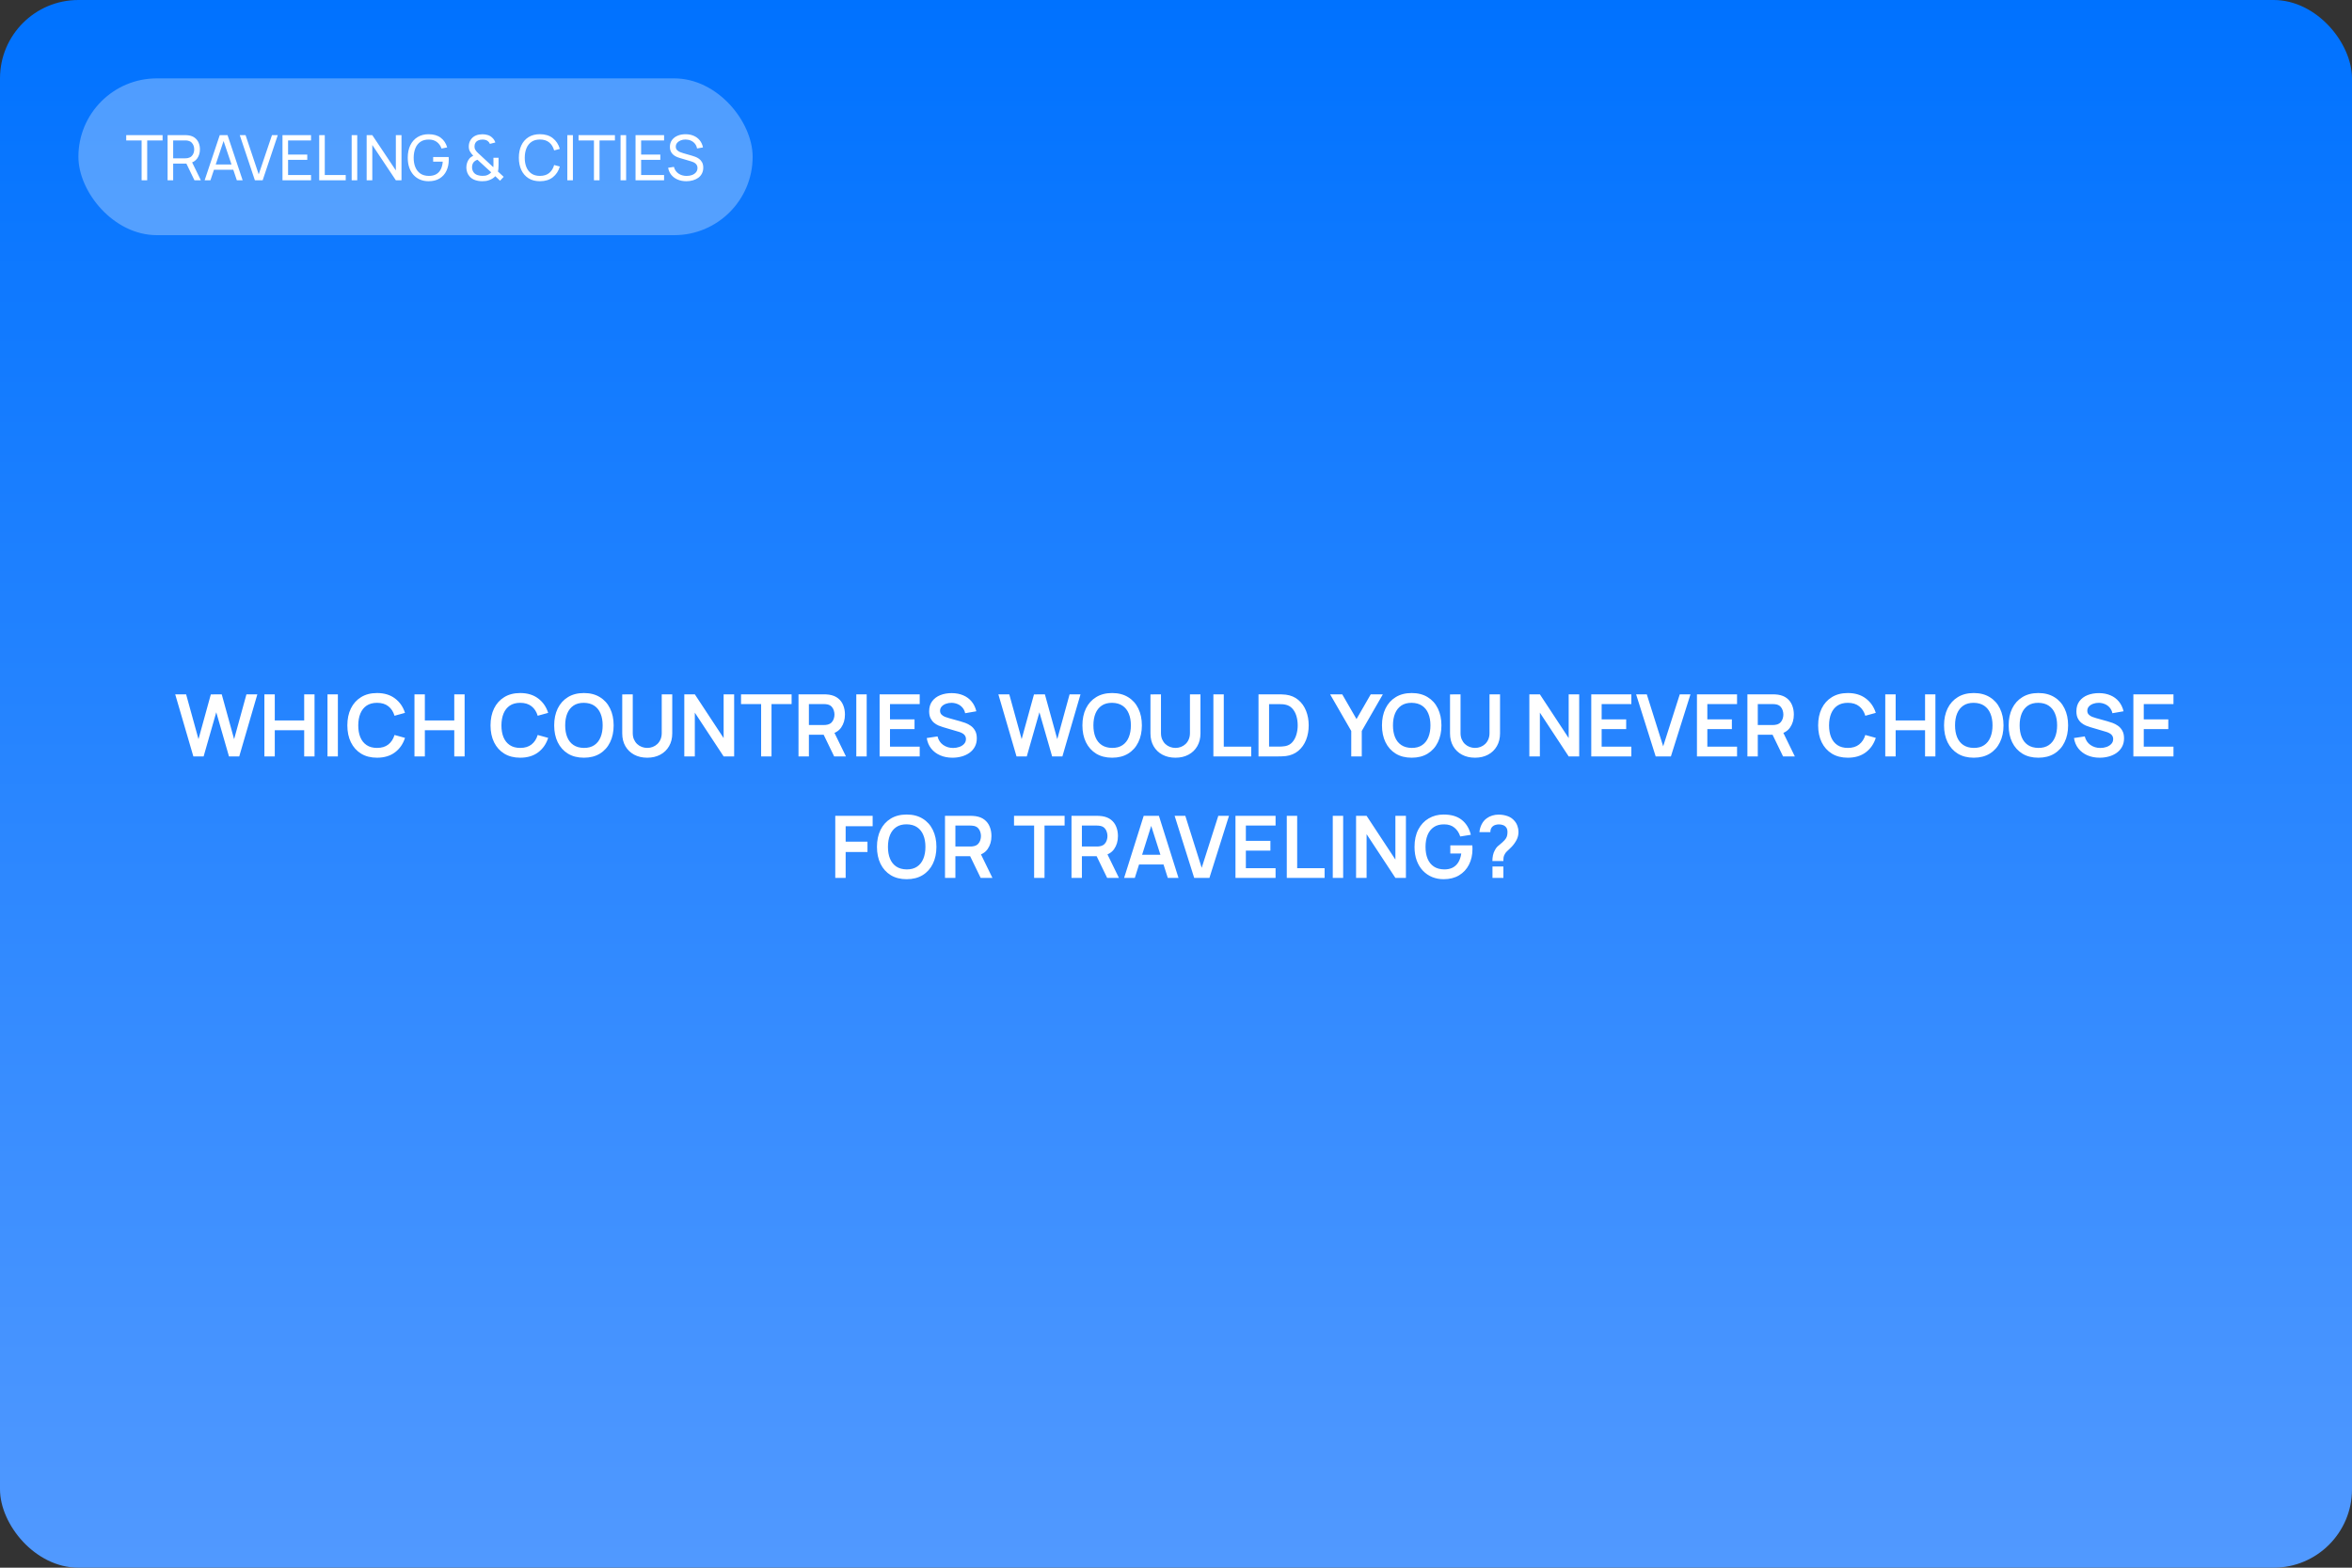 <?xml version="1.0" encoding="UTF-8"?> <svg xmlns="http://www.w3.org/2000/svg" width="600" height="400" viewBox="0 0 600 400" fill="none"><rect x="0" y="0" width="600" height="400" fill="#333333" stroke="none"/> <rect width="600" height="400" rx="20" fill="url(#paint0_linear_131_81)"></rect> <path d="M49.327 193L44.696 177.16H47.479L50.636 188.6L53.782 177.182L56.565 177.16L59.722 188.6L62.868 177.16H65.651L61.031 193H58.413L55.168 181.736L51.945 193H49.327ZM67.446 193V177.16H70.097V183.826H77.599V177.16H80.239V193H77.599V186.312H70.097V193H67.446ZM83.543 193V177.16H86.194V193H83.543ZM96.188 193.33C94.604 193.33 93.248 192.985 92.118 192.296C90.989 191.599 90.12 190.631 89.511 189.392C88.91 188.153 88.609 186.715 88.609 185.08C88.609 183.445 88.91 182.007 89.511 180.768C90.12 179.529 90.989 178.564 92.118 177.875C93.248 177.178 94.604 176.83 96.188 176.83C98.014 176.83 99.536 177.288 100.753 178.205C101.971 179.114 102.825 180.343 103.316 181.89L100.643 182.627C100.335 181.593 99.811 180.786 99.07 180.207C98.33 179.62 97.369 179.327 96.188 179.327C95.125 179.327 94.238 179.565 93.526 180.042C92.822 180.519 92.291 181.19 91.931 182.055C91.579 182.913 91.4 183.921 91.392 185.08C91.392 186.239 91.568 187.251 91.92 188.116C92.28 188.974 92.815 189.641 93.526 190.118C94.238 190.595 95.125 190.833 96.188 190.833C97.369 190.833 98.33 190.54 99.07 189.953C99.811 189.366 100.335 188.56 100.643 187.533L103.316 188.27C102.825 189.817 101.971 191.049 100.753 191.966C99.536 192.875 98.014 193.33 96.188 193.33ZM105.731 193V177.16H108.382V183.826H115.884V177.16H118.524V193H115.884V186.312H108.382V193H105.731ZM132.712 193.33C131.128 193.33 129.771 192.985 128.642 192.296C127.512 191.599 126.643 190.631 126.035 189.392C125.433 188.153 125.133 186.715 125.133 185.08C125.133 183.445 125.433 182.007 126.035 180.768C126.643 179.529 127.512 178.564 128.642 177.875C129.771 177.178 131.128 176.83 132.712 176.83C134.538 176.83 136.059 177.288 137.277 178.205C138.494 179.114 139.348 180.343 139.84 181.89L137.167 182.627C136.859 181.593 136.334 180.786 135.594 180.207C134.853 179.62 133.892 179.327 132.712 179.327C131.648 179.327 130.761 179.565 130.05 180.042C129.346 180.519 128.814 181.19 128.455 182.055C128.103 182.913 127.923 183.921 127.916 185.08C127.916 186.239 128.092 187.251 128.444 188.116C128.803 188.974 129.338 189.641 130.05 190.118C130.761 190.595 131.648 190.833 132.712 190.833C133.892 190.833 134.853 190.54 135.594 189.953C136.334 189.366 136.859 188.56 137.167 187.533L139.84 188.27C139.348 189.817 138.494 191.049 137.277 191.966C136.059 192.875 134.538 193.33 132.712 193.33ZM148.954 193.33C147.37 193.33 146.013 192.985 144.884 192.296C143.755 191.599 142.886 190.631 142.277 189.392C141.676 188.153 141.375 186.715 141.375 185.08C141.375 183.445 141.676 182.007 142.277 180.768C142.886 179.529 143.755 178.564 144.884 177.875C146.013 177.178 147.37 176.83 148.954 176.83C150.538 176.83 151.895 177.178 153.024 177.875C154.161 178.564 155.03 179.529 155.631 180.768C156.24 182.007 156.544 183.445 156.544 185.08C156.544 186.715 156.24 188.153 155.631 189.392C155.03 190.631 154.161 191.599 153.024 192.296C151.895 192.985 150.538 193.33 148.954 193.33ZM148.954 190.833C150.017 190.84 150.901 190.606 151.605 190.129C152.316 189.652 152.848 188.981 153.2 188.116C153.559 187.251 153.739 186.239 153.739 185.08C153.739 183.921 153.559 182.917 153.2 182.066C152.848 181.208 152.316 180.541 151.605 180.064C150.901 179.587 150.017 179.342 148.954 179.327C147.891 179.32 147.007 179.554 146.303 180.031C145.599 180.508 145.067 181.179 144.708 182.044C144.356 182.909 144.18 183.921 144.18 185.08C144.18 186.239 144.356 187.247 144.708 188.105C145.06 188.956 145.588 189.619 146.292 190.096C147.003 190.573 147.891 190.818 148.954 190.833ZM165.113 193.33C163.852 193.33 162.741 193.073 161.78 192.56C160.827 192.047 160.079 191.324 159.536 190.393C159.001 189.462 158.733 188.369 158.733 187.115V177.182L161.417 177.16V187.049C161.417 187.643 161.516 188.175 161.714 188.644C161.92 189.113 162.195 189.513 162.539 189.843C162.884 190.166 163.28 190.411 163.727 190.58C164.175 190.749 164.637 190.833 165.113 190.833C165.605 190.833 166.07 190.749 166.51 190.58C166.958 190.404 167.354 190.155 167.698 189.832C168.043 189.502 168.314 189.102 168.512 188.633C168.71 188.164 168.809 187.636 168.809 187.049V177.16H171.493V187.115C171.493 188.369 171.222 189.462 170.679 190.393C170.144 191.324 169.396 192.047 168.435 192.56C167.482 193.073 166.375 193.33 165.113 193.33ZM174.567 193V177.16H177.251L184.599 188.325V177.16H187.283V193H184.599L177.251 181.835V193H174.567ZM194.164 193V179.646H189.038V177.16H201.941V179.646H196.815V193H194.164ZM203.7 193V177.16H210.245C210.399 177.16 210.597 177.167 210.839 177.182C211.081 177.189 211.305 177.211 211.51 177.248C212.427 177.387 213.182 177.692 213.776 178.161C214.377 178.63 214.821 179.224 215.107 179.943C215.4 180.654 215.547 181.446 215.547 182.319C215.547 183.61 215.221 184.721 214.568 185.652C213.915 186.576 212.914 187.148 211.565 187.368L210.432 187.467H206.351V193H203.7ZM212.797 193L209.673 186.554L212.368 185.96L215.8 193H212.797ZM206.351 184.992H210.135C210.282 184.992 210.447 184.985 210.63 184.97C210.813 184.955 210.982 184.926 211.136 184.882C211.576 184.772 211.921 184.578 212.17 184.299C212.427 184.02 212.606 183.705 212.709 183.353C212.819 183.001 212.874 182.656 212.874 182.319C212.874 181.982 212.819 181.637 212.709 181.285C212.606 180.926 212.427 180.607 212.17 180.328C211.921 180.049 211.576 179.855 211.136 179.745C210.982 179.701 210.813 179.675 210.63 179.668C210.447 179.653 210.282 179.646 210.135 179.646H206.351V184.992ZM218.444 193V177.16H221.095V193H218.444ZM224.39 193V177.16H234.62V179.646H227.041V183.551H233.3V186.037H227.041V190.514H234.62V193H224.39ZM242.971 193.33C241.813 193.33 240.768 193.128 239.836 192.725C238.912 192.322 238.15 191.746 237.548 190.998C236.954 190.243 236.577 189.348 236.415 188.314L239.165 187.896C239.4 188.835 239.88 189.561 240.606 190.074C241.34 190.587 242.183 190.844 243.136 190.844C243.701 190.844 244.233 190.756 244.731 190.58C245.23 190.404 245.633 190.147 245.941 189.81C246.257 189.473 246.414 189.058 246.414 188.567C246.414 188.347 246.378 188.145 246.304 187.962C246.231 187.771 246.121 187.603 245.974 187.456C245.835 187.309 245.652 187.177 245.424 187.06C245.204 186.935 244.948 186.829 244.654 186.741L240.562 185.531C240.21 185.428 239.829 185.293 239.418 185.124C239.015 184.948 238.63 184.71 238.263 184.409C237.904 184.101 237.607 183.712 237.372 183.243C237.145 182.766 237.031 182.18 237.031 181.483C237.031 180.464 237.288 179.609 237.801 178.92C238.322 178.223 239.019 177.703 239.891 177.358C240.771 177.013 241.747 176.845 242.817 176.852C243.903 176.859 244.871 177.046 245.721 177.413C246.572 177.772 247.283 178.297 247.855 178.986C248.427 179.675 248.831 180.508 249.065 181.483L246.216 181.978C246.099 181.421 245.872 180.948 245.534 180.559C245.204 180.163 244.797 179.862 244.313 179.657C243.837 179.452 243.327 179.342 242.784 179.327C242.256 179.32 241.765 179.4 241.31 179.569C240.863 179.73 240.5 179.965 240.221 180.273C239.95 180.581 239.814 180.94 239.814 181.351C239.814 181.74 239.932 182.059 240.166 182.308C240.401 182.55 240.691 182.744 241.035 182.891C241.387 183.03 241.743 183.148 242.102 183.243L244.94 184.035C245.329 184.138 245.765 184.277 246.249 184.453C246.733 184.629 247.199 184.875 247.646 185.19C248.094 185.505 248.46 185.92 248.746 186.433C249.04 186.946 249.186 187.599 249.186 188.391C249.186 189.212 249.014 189.935 248.669 190.558C248.332 191.174 247.874 191.687 247.294 192.098C246.715 192.509 246.051 192.817 245.303 193.022C244.563 193.227 243.785 193.33 242.971 193.33ZM259.316 193L254.685 177.16H257.468L260.625 188.6L263.771 177.182L266.554 177.16L269.711 188.6L272.857 177.16H275.64L271.02 193H268.402L265.157 181.736L261.934 193H259.316ZM283.704 193.33C282.12 193.33 280.763 192.985 279.634 192.296C278.505 191.599 277.636 190.631 277.027 189.392C276.426 188.153 276.125 186.715 276.125 185.08C276.125 183.445 276.426 182.007 277.027 180.768C277.636 179.529 278.505 178.564 279.634 177.875C280.763 177.178 282.12 176.83 283.704 176.83C285.288 176.83 286.645 177.178 287.774 177.875C288.911 178.564 289.78 179.529 290.381 180.768C290.99 182.007 291.294 183.445 291.294 185.08C291.294 186.715 290.99 188.153 290.381 189.392C289.78 190.631 288.911 191.599 287.774 192.296C286.645 192.985 285.288 193.33 283.704 193.33ZM283.704 190.833C284.767 190.84 285.651 190.606 286.355 190.129C287.066 189.652 287.598 188.981 287.95 188.116C288.309 187.251 288.489 186.239 288.489 185.08C288.489 183.921 288.309 182.917 287.95 182.066C287.598 181.208 287.066 180.541 286.355 180.064C285.651 179.587 284.767 179.342 283.704 179.327C282.641 179.32 281.757 179.554 281.053 180.031C280.349 180.508 279.817 181.179 279.458 182.044C279.106 182.909 278.93 183.921 278.93 185.08C278.93 186.239 279.106 187.247 279.458 188.105C279.81 188.956 280.338 189.619 281.042 190.096C281.753 190.573 282.641 190.818 283.704 190.833ZM299.863 193.33C298.602 193.33 297.491 193.073 296.53 192.56C295.577 192.047 294.829 191.324 294.286 190.393C293.751 189.462 293.483 188.369 293.483 187.115V177.182L296.167 177.16V187.049C296.167 187.643 296.266 188.175 296.464 188.644C296.67 189.113 296.945 189.513 297.289 189.843C297.634 190.166 298.03 190.411 298.477 190.58C298.925 190.749 299.387 190.833 299.863 190.833C300.355 190.833 300.82 190.749 301.26 190.58C301.708 190.404 302.104 190.155 302.448 189.832C302.793 189.502 303.064 189.102 303.262 188.633C303.46 188.164 303.559 187.636 303.559 187.049V177.16H306.243V187.115C306.243 188.369 305.972 189.462 305.429 190.393C304.894 191.324 304.146 192.047 303.185 192.56C302.232 193.073 301.125 193.33 299.863 193.33ZM309.537 193V177.16H312.188V190.514H319.184V193H309.537ZM321.048 193V177.16H326.097C326.229 177.16 326.489 177.164 326.878 177.171C327.274 177.178 327.655 177.204 328.022 177.248C329.276 177.409 330.335 177.857 331.201 178.59C332.073 179.316 332.733 180.244 333.181 181.373C333.628 182.502 333.852 183.738 333.852 185.08C333.852 186.422 333.628 187.658 333.181 188.787C332.733 189.916 332.073 190.848 331.201 191.581C330.335 192.307 329.276 192.751 328.022 192.912C327.662 192.956 327.285 192.982 326.889 192.989C326.493 192.996 326.229 193 326.097 193H321.048ZM323.743 190.503H326.097C326.317 190.503 326.595 190.496 326.933 190.481C327.277 190.466 327.582 190.433 327.846 190.382C328.594 190.243 329.202 189.909 329.672 189.381C330.141 188.853 330.486 188.211 330.706 187.456C330.933 186.701 331.047 185.909 331.047 185.08C331.047 184.222 330.933 183.415 330.706 182.66C330.478 181.905 330.126 181.27 329.65 180.757C329.18 180.244 328.579 179.917 327.846 179.778C327.582 179.719 327.277 179.686 326.933 179.679C326.595 179.664 326.317 179.657 326.097 179.657H323.743V190.503ZM344.706 193V186.51L339.316 177.16H342.407L346.048 183.474L349.678 177.16H352.769L347.39 186.51V193H344.706ZM360.124 193.33C358.54 193.33 357.183 192.985 356.054 192.296C354.924 191.599 354.055 190.631 353.447 189.392C352.845 188.153 352.545 186.715 352.545 185.08C352.545 183.445 352.845 182.007 353.447 180.768C354.055 179.529 354.924 178.564 356.054 177.875C357.183 177.178 358.54 176.83 360.124 176.83C361.708 176.83 363.064 177.178 364.194 177.875C365.33 178.564 366.199 179.529 366.801 180.768C367.409 182.007 367.714 183.445 367.714 185.08C367.714 186.715 367.409 188.153 366.801 189.392C366.199 190.631 365.33 191.599 364.194 192.296C363.064 192.985 361.708 193.33 360.124 193.33ZM360.124 190.833C361.187 190.84 362.071 190.606 362.775 190.129C363.486 189.652 364.018 188.981 364.37 188.116C364.729 187.251 364.909 186.239 364.909 185.08C364.909 183.921 364.729 182.917 364.37 182.066C364.018 181.208 363.486 180.541 362.775 180.064C362.071 179.587 361.187 179.342 360.124 179.327C359.06 179.32 358.177 179.554 357.473 180.031C356.769 180.508 356.237 181.179 355.878 182.044C355.526 182.909 355.35 183.921 355.35 185.08C355.35 186.239 355.526 187.247 355.878 188.105C356.23 188.956 356.758 189.619 357.462 190.096C358.173 190.573 359.06 190.818 360.124 190.833ZM376.283 193.33C375.022 193.33 373.911 193.073 372.95 192.56C371.997 192.047 371.249 191.324 370.706 190.393C370.171 189.462 369.903 188.369 369.903 187.115V177.182L372.587 177.16V187.049C372.587 187.643 372.686 188.175 372.884 188.644C373.09 189.113 373.365 189.513 373.709 189.843C374.054 190.166 374.45 190.411 374.897 190.58C375.345 190.749 375.807 190.833 376.283 190.833C376.775 190.833 377.24 190.749 377.68 190.58C378.128 190.404 378.524 190.155 378.868 189.832C379.213 189.502 379.484 189.102 379.682 188.633C379.88 188.164 379.979 187.636 379.979 187.049V177.16H382.663V187.115C382.663 188.369 382.392 189.462 381.849 190.393C381.314 191.324 380.566 192.047 379.605 192.56C378.652 193.073 377.545 193.33 376.283 193.33ZM390.142 193V177.16H392.826L400.174 188.325V177.16H402.858V193H400.174L392.826 181.835V193H390.142ZM405.933 193V177.16H416.163V179.646H408.584V183.551H414.843V186.037H408.584V190.514H416.163V193H405.933ZM422.366 193L417.372 177.16H420.1L424.28 190.426L428.515 177.16H431.243L426.249 193H422.366ZM432.895 193V177.16H443.125V179.646H435.546V183.551H441.805V186.037H435.546V190.514H443.125V193H432.895ZM445.765 193V177.16H452.31C452.464 177.16 452.662 177.167 452.904 177.182C453.146 177.189 453.369 177.211 453.575 177.248C454.491 177.387 455.247 177.692 455.841 178.161C456.442 178.63 456.886 179.224 457.172 179.943C457.465 180.654 457.612 181.446 457.612 182.319C457.612 183.61 457.285 184.721 456.633 185.652C455.98 186.576 454.979 187.148 453.63 187.368L452.497 187.467H448.416V193H445.765ZM454.862 193L451.738 186.554L454.433 185.96L457.865 193H454.862ZM448.416 184.992H452.2C452.346 184.992 452.511 184.985 452.695 184.97C452.878 184.955 453.047 184.926 453.201 184.882C453.641 184.772 453.985 184.578 454.235 184.299C454.491 184.02 454.671 183.705 454.774 183.353C454.884 183.001 454.939 182.656 454.939 182.319C454.939 181.982 454.884 181.637 454.774 181.285C454.671 180.926 454.491 180.607 454.235 180.328C453.985 180.049 453.641 179.855 453.201 179.745C453.047 179.701 452.878 179.675 452.695 179.668C452.511 179.653 452.346 179.646 452.2 179.646H448.416V184.992ZM471.391 193.33C469.807 193.33 468.451 192.985 467.321 192.296C466.192 191.599 465.323 190.631 464.714 189.392C464.113 188.153 463.812 186.715 463.812 185.08C463.812 183.445 464.113 182.007 464.714 180.768C465.323 179.529 466.192 178.564 467.321 177.875C468.451 177.178 469.807 176.83 471.391 176.83C473.217 176.83 474.739 177.288 475.956 178.205C477.174 179.114 478.028 180.343 478.519 181.89L475.846 182.627C475.538 181.593 475.014 180.786 474.273 180.207C473.533 179.62 472.572 179.327 471.391 179.327C470.328 179.327 469.441 179.565 468.729 180.042C468.025 180.519 467.494 181.19 467.134 182.055C466.782 182.913 466.603 183.921 466.595 185.08C466.595 186.239 466.771 187.251 467.123 188.116C467.483 188.974 468.018 189.641 468.729 190.118C469.441 190.595 470.328 190.833 471.391 190.833C472.572 190.833 473.533 190.54 474.273 189.953C475.014 189.366 475.538 188.56 475.846 187.533L478.519 188.27C478.028 189.817 477.174 191.049 475.956 191.966C474.739 192.875 473.217 193.33 471.391 193.33ZM480.935 193V177.16H483.586V183.826H491.088V177.16H493.728V193H491.088V186.312H483.586V193H480.935ZM503.51 193.33C501.926 193.33 500.57 192.985 499.44 192.296C498.311 191.599 497.442 190.631 496.833 189.392C496.232 188.153 495.931 186.715 495.931 185.08C495.931 183.445 496.232 182.007 496.833 180.768C497.442 179.529 498.311 178.564 499.44 177.875C500.57 177.178 501.926 176.83 503.51 176.83C505.094 176.83 506.451 177.178 507.58 177.875C508.717 178.564 509.586 179.529 510.187 180.768C510.796 182.007 511.1 183.445 511.1 185.08C511.1 186.715 510.796 188.153 510.187 189.392C509.586 190.631 508.717 191.599 507.58 192.296C506.451 192.985 505.094 193.33 503.51 193.33ZM503.51 190.833C504.574 190.84 505.457 190.606 506.161 190.129C506.873 189.652 507.404 188.981 507.756 188.116C508.116 187.251 508.295 186.239 508.295 185.08C508.295 183.921 508.116 182.917 507.756 182.066C507.404 181.208 506.873 180.541 506.161 180.064C505.457 179.587 504.574 179.342 503.51 179.327C502.447 179.32 501.563 179.554 500.859 180.031C500.155 180.508 499.624 181.179 499.264 182.044C498.912 182.909 498.736 183.921 498.736 185.08C498.736 186.239 498.912 187.247 499.264 188.105C499.616 188.956 500.144 189.619 500.848 190.096C501.56 190.573 502.447 190.818 503.51 190.833ZM519.989 193.33C518.405 193.33 517.048 192.985 515.919 192.296C514.79 191.599 513.921 190.631 513.312 189.392C512.711 188.153 512.41 186.715 512.41 185.08C512.41 183.445 512.711 182.007 513.312 180.768C513.921 179.529 514.79 178.564 515.919 177.875C517.048 177.178 518.405 176.83 519.989 176.83C521.573 176.83 522.93 177.178 524.059 177.875C525.196 178.564 526.065 179.529 526.666 180.768C527.275 182.007 527.579 183.445 527.579 185.08C527.579 186.715 527.275 188.153 526.666 189.392C526.065 190.631 525.196 191.599 524.059 192.296C522.93 192.985 521.573 193.33 519.989 193.33ZM519.989 190.833C521.052 190.84 521.936 190.606 522.64 190.129C523.351 189.652 523.883 188.981 524.235 188.116C524.594 187.251 524.774 186.239 524.774 185.08C524.774 183.921 524.594 182.917 524.235 182.066C523.883 181.208 523.351 180.541 522.64 180.064C521.936 179.587 521.052 179.342 519.989 179.327C518.926 179.32 518.042 179.554 517.338 180.031C516.634 180.508 516.102 181.179 515.743 182.044C515.391 182.909 515.215 183.921 515.215 185.08C515.215 186.239 515.391 187.247 515.743 188.105C516.095 188.956 516.623 189.619 517.327 190.096C518.038 190.573 518.926 190.818 519.989 190.833ZM535.632 193.33C534.473 193.33 533.428 193.128 532.497 192.725C531.573 192.322 530.81 191.746 530.209 190.998C529.615 190.243 529.237 189.348 529.076 188.314L531.826 187.896C532.06 188.835 532.541 189.561 533.267 190.074C534 190.587 534.843 190.844 535.797 190.844C536.361 190.844 536.893 190.756 537.392 190.58C537.89 190.404 538.294 190.147 538.602 189.81C538.917 189.473 539.075 189.058 539.075 188.567C539.075 188.347 539.038 188.145 538.965 187.962C538.891 187.771 538.781 187.603 538.635 187.456C538.495 187.309 538.312 187.177 538.085 187.06C537.865 186.935 537.608 186.829 537.315 186.741L533.223 185.531C532.871 185.428 532.489 185.293 532.079 185.124C531.675 184.948 531.29 184.71 530.924 184.409C530.564 184.101 530.267 183.712 530.033 183.243C529.805 182.766 529.692 182.18 529.692 181.483C529.692 180.464 529.948 179.609 530.462 178.92C530.982 178.223 531.679 177.703 532.552 177.358C533.432 177.013 534.407 176.845 535.478 176.852C536.563 176.859 537.531 177.046 538.382 177.413C539.232 177.772 539.944 178.297 540.516 178.986C541.088 179.675 541.491 180.508 541.726 181.483L538.877 181.978C538.759 181.421 538.532 180.948 538.195 180.559C537.865 180.163 537.458 179.862 536.974 179.657C536.497 179.452 535.987 179.342 535.445 179.327C534.917 179.32 534.425 179.4 533.971 179.569C533.523 179.73 533.16 179.965 532.882 180.273C532.61 180.581 532.475 180.94 532.475 181.351C532.475 181.74 532.592 182.059 532.827 182.308C533.061 182.55 533.351 182.744 533.696 182.891C534.048 183.03 534.403 183.148 534.763 183.243L537.601 184.035C537.989 184.138 538.426 184.277 538.91 184.453C539.394 184.629 539.859 184.875 540.307 185.19C540.754 185.505 541.121 185.92 541.407 186.433C541.7 186.946 541.847 187.599 541.847 188.391C541.847 189.212 541.674 189.935 541.33 190.558C540.992 191.174 540.534 191.687 539.955 192.098C539.375 192.509 538.712 192.817 537.964 193.022C537.223 193.227 536.446 193.33 535.632 193.33ZM544.228 193V177.16H554.458V179.646H546.879V183.551H553.138V186.037H546.879V190.514H554.458V193H544.228ZM213.078 224V208.16H222.615V210.811H215.729V214.76H221.295V217.4H215.729V224H213.078ZM231.293 224.33C229.709 224.33 228.352 223.985 227.223 223.296C226.093 222.599 225.224 221.631 224.616 220.392C224.014 219.153 223.714 217.715 223.714 216.08C223.714 214.445 224.014 213.007 224.616 211.768C225.224 210.529 226.093 209.564 227.223 208.875C228.352 208.178 229.709 207.83 231.293 207.83C232.877 207.83 234.233 208.178 235.363 208.875C236.499 209.564 237.368 210.529 237.97 211.768C238.578 213.007 238.883 214.445 238.883 216.08C238.883 217.715 238.578 219.153 237.97 220.392C237.368 221.631 236.499 222.599 235.363 223.296C234.233 223.985 232.877 224.33 231.293 224.33ZM231.293 221.833C232.356 221.84 233.24 221.606 233.944 221.129C234.655 220.652 235.187 219.981 235.539 219.116C235.898 218.251 236.078 217.239 236.078 216.08C236.078 214.921 235.898 213.917 235.539 213.066C235.187 212.208 234.655 211.541 233.944 211.064C233.24 210.587 232.356 210.342 231.293 210.327C230.229 210.32 229.346 210.554 228.642 211.031C227.938 211.508 227.406 212.179 227.047 213.044C226.695 213.909 226.519 214.921 226.519 216.08C226.519 217.239 226.695 218.247 227.047 219.105C227.399 219.956 227.927 220.619 228.631 221.096C229.342 221.573 230.229 221.818 231.293 221.833ZM241.072 224V208.16H247.617C247.771 208.16 247.969 208.167 248.211 208.182C248.453 208.189 248.677 208.211 248.882 208.248C249.799 208.387 250.554 208.692 251.148 209.161C251.75 209.63 252.193 210.224 252.479 210.943C252.773 211.654 252.919 212.446 252.919 213.319C252.919 214.61 252.593 215.721 251.94 216.652C251.288 217.576 250.287 218.148 248.937 218.368L247.804 218.467H243.723V224H241.072ZM250.169 224L247.045 217.554L249.74 216.96L253.172 224H250.169ZM243.723 215.992H247.507C247.654 215.992 247.819 215.985 248.002 215.97C248.186 215.955 248.354 215.926 248.508 215.882C248.948 215.772 249.293 215.578 249.542 215.299C249.799 215.02 249.979 214.705 250.081 214.353C250.191 214.001 250.246 213.656 250.246 213.319C250.246 212.982 250.191 212.637 250.081 212.285C249.979 211.926 249.799 211.607 249.542 211.328C249.293 211.049 248.948 210.855 248.508 210.745C248.354 210.701 248.186 210.675 248.002 210.668C247.819 210.653 247.654 210.646 247.507 210.646H243.723V215.992ZM263.806 224V210.646H258.68V208.16H271.583V210.646H266.457V224H263.806ZM273.342 224V208.16H279.887C280.041 208.16 280.239 208.167 280.481 208.182C280.723 208.189 280.946 208.211 281.152 208.248C282.068 208.387 282.824 208.692 283.418 209.161C284.019 209.63 284.463 210.224 284.749 210.943C285.042 211.654 285.189 212.446 285.189 213.319C285.189 214.61 284.862 215.721 284.21 216.652C283.557 217.576 282.556 218.148 281.207 218.368L280.074 218.467H275.993V224H273.342ZM282.439 224L279.315 217.554L282.01 216.96L285.442 224H282.439ZM275.993 215.992H279.777C279.923 215.992 280.088 215.985 280.272 215.97C280.455 215.955 280.624 215.926 280.778 215.882C281.218 215.772 281.562 215.578 281.812 215.299C282.068 215.02 282.248 214.705 282.351 214.353C282.461 214.001 282.516 213.656 282.516 213.319C282.516 212.982 282.461 212.637 282.351 212.285C282.248 211.926 282.068 211.607 281.812 211.328C281.562 211.049 281.218 210.855 280.778 210.745C280.624 210.701 280.455 210.675 280.272 210.668C280.088 210.653 279.923 210.646 279.777 210.646H275.993V215.992ZM286.765 224L291.759 208.16H295.642L300.636 224H297.908L293.376 209.788H293.97L289.493 224H286.765ZM289.548 220.568V218.093H297.864V220.568H289.548ZM304.642 224L299.648 208.16H302.376L306.556 221.426L310.791 208.16H313.519L308.525 224H304.642ZM315.172 224V208.16H325.402V210.646H317.823V214.551H324.082V217.037H317.823V221.514H325.402V224H315.172ZM328.261 224V208.16H330.912V221.514H337.908V224H328.261ZM339.991 224V208.16H342.642V224H339.991ZM345.937 224V208.16H348.621L355.969 219.325V208.16H358.653V224H355.969L348.621 212.835V224H345.937ZM368.262 224.33C367.236 224.33 366.271 224.15 365.369 223.791C364.475 223.424 363.686 222.889 363.004 222.185C362.33 221.481 361.802 220.619 361.42 219.6C361.039 218.573 360.848 217.4 360.848 216.08C360.848 214.349 361.171 212.872 361.816 211.647C362.462 210.415 363.345 209.473 364.467 208.82C365.589 208.16 366.854 207.83 368.262 207.83C370.213 207.83 371.757 208.285 372.893 209.194C374.037 210.096 374.811 211.365 375.214 213L372.508 213.429C372.208 212.49 371.716 211.742 371.034 211.185C370.352 210.62 369.483 210.338 368.427 210.338C367.364 210.323 366.48 210.554 365.776 211.031C365.072 211.508 364.541 212.179 364.181 213.044C363.829 213.909 363.653 214.921 363.653 216.08C363.653 217.239 363.829 218.247 364.181 219.105C364.533 219.956 365.061 220.619 365.765 221.096C366.477 221.573 367.364 221.818 368.427 221.833C369.227 221.84 369.927 221.697 370.528 221.404C371.13 221.103 371.621 220.652 372.002 220.051C372.384 219.442 372.64 218.683 372.772 217.774H369.978V215.695H375.588C375.603 215.812 375.614 215.985 375.621 216.212C375.629 216.439 375.632 216.575 375.632 216.619C375.632 218.115 375.335 219.446 374.741 220.612C374.155 221.771 373.311 222.68 372.211 223.34C371.111 224 369.795 224.33 368.262 224.33ZM380.713 219.699C380.713 219.193 380.76 218.705 380.856 218.236C380.958 217.759 381.123 217.319 381.351 216.916C381.549 216.527 381.769 216.219 382.011 215.992C382.253 215.757 382.524 215.526 382.825 215.299C383.125 215.064 383.459 214.753 383.826 214.364C384.126 214.034 384.324 213.708 384.42 213.385C384.515 213.055 384.563 212.703 384.563 212.329C384.563 212.087 384.537 211.86 384.486 211.647C384.434 211.434 384.343 211.251 384.211 211.097C384.005 210.826 383.741 210.635 383.419 210.525C383.096 210.408 382.751 210.349 382.385 210.349C382.084 210.349 381.794 210.389 381.516 210.47C381.244 210.543 381.013 210.661 380.823 210.822C380.603 210.998 380.441 211.214 380.339 211.471C380.236 211.728 380.188 212.01 380.196 212.318H377.402C377.475 211.585 377.673 210.906 377.996 210.283C378.326 209.652 378.758 209.15 379.294 208.776C379.712 208.468 380.181 208.237 380.702 208.083C381.23 207.929 381.758 207.852 382.286 207.852C383.092 207.852 383.851 207.977 384.563 208.226C385.281 208.475 385.879 208.886 386.356 209.458C386.686 209.832 386.935 210.265 387.104 210.756C387.28 211.247 387.368 211.746 387.368 212.252C387.368 213.007 387.203 213.697 386.873 214.32C386.55 214.943 386.139 215.519 385.641 216.047C385.406 216.296 385.182 216.516 384.97 216.707C384.757 216.898 384.559 217.085 384.376 217.268C384.2 217.444 384.053 217.631 383.936 217.829C383.73 218.174 383.609 218.467 383.573 218.709C383.536 218.944 383.518 219.274 383.518 219.699H380.713ZM380.735 224V221.085H383.518V224H380.735Z" fill="white"></path> <rect x="20" y="20" width="172" height="40" rx="20" fill="white" fill-opacity="0.3"></rect> <path d="M36.127 46V35.832H32.199V34.48H41.479V35.832H37.551V46H36.127ZM42.753 46V34.48H47.305C47.417 34.48 47.55 34.485 47.705 34.496C47.859 34.501 48.009 34.517 48.153 34.544C48.777 34.64 49.3 34.853 49.721 35.184C50.148 35.515 50.468 35.933 50.681 36.44C50.894 36.941 51.001 37.499 51.001 38.112C51.001 39.003 50.769 39.776 50.305 40.432C49.841 41.083 49.161 41.491 48.265 41.656L47.721 41.744H44.177V46H42.753ZM49.609 46L47.337 41.312L48.745 40.88L51.241 46H49.609ZM44.177 40.392H47.257C47.358 40.392 47.473 40.387 47.601 40.376C47.734 40.365 47.859 40.347 47.977 40.32C48.345 40.235 48.644 40.08 48.873 39.856C49.108 39.627 49.278 39.36 49.385 39.056C49.492 38.747 49.545 38.432 49.545 38.112C49.545 37.792 49.492 37.48 49.385 37.176C49.278 36.867 49.108 36.597 48.873 36.368C48.644 36.139 48.345 35.984 47.977 35.904C47.859 35.872 47.734 35.853 47.601 35.848C47.473 35.837 47.358 35.832 47.257 35.832H44.177V40.392ZM52.203 46L56.059 34.48H58.043L61.899 46H60.419L56.811 35.312H57.259L53.683 46H52.203ZM54.059 43.304V41.968H60.043V43.304H54.059ZM65.022 46L61.166 34.48H62.646L65.998 44.488L69.382 34.48H70.862L67.006 46H65.022ZM72.065 46V34.48H79.345V35.832H73.489V39.44H78.385V40.792H73.489V44.648H79.345V46H72.065ZM81.428 46V34.48H82.852V44.648H88.196V46H81.428ZM89.71 46V34.48H91.134V46H89.71ZM93.534 46V34.48H94.974L100.982 43.48V34.48H102.422V46H100.982L94.974 36.992V46H93.534ZM109.323 46.24C108.534 46.24 107.814 46.101 107.163 45.824C106.512 45.547 105.952 45.149 105.483 44.632C105.014 44.109 104.651 43.48 104.395 42.744C104.144 42.003 104.019 41.168 104.019 40.24C104.019 39.013 104.238 37.952 104.675 37.056C105.112 36.16 105.728 35.469 106.523 34.984C107.318 34.493 108.251 34.248 109.323 34.248C110.614 34.248 111.654 34.549 112.443 35.152C113.232 35.749 113.776 36.568 114.075 37.608L112.635 37.904C112.395 37.205 112 36.648 111.451 36.232C110.902 35.816 110.216 35.608 109.395 35.608C108.536 35.603 107.822 35.795 107.251 36.184C106.686 36.568 106.259 37.109 105.971 37.808C105.683 38.507 105.536 39.317 105.531 40.24C105.526 41.157 105.667 41.963 105.955 42.656C106.243 43.349 106.672 43.893 107.243 44.288C107.819 44.677 108.536 44.875 109.395 44.88C110.136 44.885 110.76 44.744 111.267 44.456C111.774 44.168 112.166 43.752 112.443 43.208C112.72 42.664 112.888 42.011 112.947 41.248H110.499V40.072H114.451C114.467 40.179 114.475 40.307 114.475 40.456C114.48 40.6 114.483 40.699 114.483 40.752C114.483 41.803 114.286 42.744 113.891 43.576C113.502 44.403 112.923 45.053 112.155 45.528C111.392 46.003 110.448 46.24 109.323 46.24ZM123.028 46.24C122.388 46.24 121.791 46.147 121.236 45.96C120.681 45.773 120.217 45.48 119.844 45.08C119.556 44.76 119.34 44.408 119.196 44.024C119.057 43.635 118.98 43.224 118.964 42.792C118.964 42.371 119.025 41.96 119.148 41.56C119.271 41.155 119.465 40.795 119.732 40.48C119.871 40.309 120.025 40.165 120.196 40.048C120.372 39.925 120.548 39.821 120.724 39.736C120.356 39.341 120.073 38.971 119.876 38.624C119.684 38.277 119.588 37.859 119.588 37.368C119.588 36.744 119.748 36.181 120.068 35.68C120.393 35.173 120.836 34.803 121.396 34.568C121.668 34.451 121.945 34.371 122.228 34.328C122.516 34.28 122.796 34.256 123.068 34.256C123.527 34.256 123.972 34.32 124.404 34.448C124.836 34.576 125.204 34.784 125.508 35.072C125.711 35.243 125.884 35.44 126.028 35.664C126.172 35.883 126.284 36.112 126.364 36.352L124.972 36.712C124.871 36.44 124.703 36.211 124.468 36.024C124.281 35.864 124.063 35.755 123.812 35.696C123.567 35.637 123.319 35.608 123.068 35.608C122.652 35.608 122.276 35.688 121.94 35.848C121.641 35.992 121.417 36.195 121.268 36.456C121.119 36.712 121.044 37.016 121.044 37.368C121.044 37.672 121.095 37.923 121.196 38.12C121.303 38.312 121.449 38.517 121.636 38.736C121.748 38.853 121.873 38.979 122.012 39.112C122.156 39.24 122.303 39.373 122.452 39.512L125.844 42.664C125.86 42.531 125.871 42.395 125.876 42.256C125.881 42.117 125.884 41.984 125.884 41.856L125.876 40.264H127.18V42.136C127.18 42.515 127.167 42.837 127.14 43.104C127.119 43.371 127.081 43.592 127.028 43.768L128.492 45.12L127.564 46.112L126.348 44.96C126.14 45.195 125.892 45.4 125.604 45.576C125.316 45.752 125.028 45.885 124.74 45.976C124.468 46.077 124.188 46.147 123.9 46.184C123.612 46.221 123.321 46.24 123.028 46.24ZM123.06 44.872C123.321 44.872 123.559 44.856 123.772 44.824C123.985 44.792 124.188 44.731 124.38 44.64C124.636 44.517 124.833 44.4 124.972 44.288C125.111 44.176 125.225 44.072 125.316 43.976L121.804 40.76C121.612 40.824 121.431 40.909 121.26 41.016C121.095 41.123 120.951 41.248 120.828 41.392C120.689 41.563 120.585 41.763 120.516 41.992C120.452 42.221 120.42 42.464 120.42 42.72C120.425 42.992 120.471 43.243 120.556 43.472C120.641 43.701 120.761 43.907 120.916 44.088C121.151 44.36 121.468 44.56 121.868 44.688C122.268 44.811 122.665 44.872 123.06 44.872ZM137.739 46.24C136.592 46.24 135.619 45.987 134.819 45.48C134.019 44.973 133.408 44.269 132.987 43.368C132.571 42.467 132.363 41.424 132.363 40.24C132.363 39.056 132.571 38.013 132.987 37.112C133.408 36.211 134.019 35.507 134.819 35C135.619 34.493 136.592 34.24 137.739 34.24C139.072 34.24 140.168 34.579 141.027 35.256C141.891 35.933 142.485 36.845 142.811 37.992L141.363 38.376C141.128 37.517 140.709 36.84 140.107 36.344C139.504 35.848 138.715 35.6 137.739 35.6C136.88 35.6 136.165 35.795 135.595 36.184C135.024 36.573 134.595 37.117 134.307 37.816C134.019 38.509 133.872 39.317 133.867 40.24C133.861 41.157 134.003 41.965 134.291 42.664C134.579 43.357 135.011 43.901 135.587 44.296C136.163 44.685 136.88 44.88 137.739 44.88C138.715 44.88 139.504 44.632 140.107 44.136C140.709 43.635 141.128 42.957 141.363 42.104L142.811 42.488C142.485 43.629 141.891 44.541 141.027 45.224C140.168 45.901 139.072 46.24 137.739 46.24ZM144.725 46V34.48H146.149V46H144.725ZM151.518 46V35.832H147.59V34.48H156.87V35.832H152.942V46H151.518ZM158.303 46V34.48H159.727V46H158.303ZM162.128 46V34.48H169.408V35.832H163.552V39.44H168.448V40.792H163.552V44.648H169.408V46H162.128ZM175.091 46.24C174.275 46.24 173.539 46.101 172.883 45.824C172.232 45.547 171.693 45.152 171.267 44.64C170.845 44.123 170.571 43.512 170.443 42.808L171.915 42.576C172.101 43.301 172.488 43.869 173.075 44.28C173.667 44.685 174.363 44.888 175.163 44.888C175.68 44.888 176.147 44.808 176.563 44.648C176.984 44.483 177.317 44.248 177.563 43.944C177.808 43.64 177.931 43.28 177.931 42.864C177.931 42.608 177.885 42.389 177.795 42.208C177.709 42.021 177.589 41.864 177.435 41.736C177.285 41.603 177.115 41.491 176.923 41.4C176.731 41.309 176.531 41.235 176.323 41.176L173.387 40.304C173.067 40.208 172.757 40.088 172.459 39.944C172.16 39.795 171.893 39.611 171.659 39.392C171.424 39.168 171.237 38.901 171.099 38.592C170.96 38.277 170.891 37.907 170.891 37.48C170.891 36.797 171.067 36.216 171.419 35.736C171.776 35.251 172.259 34.88 172.867 34.624C173.475 34.368 174.16 34.243 174.923 34.248C175.696 34.253 176.387 34.392 176.995 34.664C177.608 34.931 178.115 35.315 178.515 35.816C178.92 36.317 179.192 36.917 179.331 37.616L177.819 37.88C177.739 37.411 177.56 37.008 177.283 36.672C177.011 36.331 176.669 36.069 176.259 35.888C175.848 35.701 175.397 35.605 174.907 35.6C174.437 35.595 174.013 35.669 173.635 35.824C173.256 35.979 172.955 36.195 172.731 36.472C172.507 36.744 172.395 37.059 172.395 37.416C172.395 37.768 172.496 38.053 172.699 38.272C172.901 38.485 173.149 38.656 173.443 38.784C173.741 38.907 174.032 39.008 174.315 39.088L176.507 39.72C176.757 39.789 177.045 39.885 177.371 40.008C177.701 40.131 178.021 40.304 178.331 40.528C178.64 40.747 178.896 41.04 179.099 41.408C179.301 41.771 179.403 42.229 179.403 42.784C179.403 43.339 179.291 43.832 179.067 44.264C178.848 44.696 178.541 45.059 178.147 45.352C177.752 45.64 177.293 45.859 176.771 46.008C176.248 46.163 175.688 46.24 175.091 46.24Z" fill="white"></path> <defs> <linearGradient id="paint0_linear_131_81" x1="300" y1="0" x2="300" y2="400" gradientUnits="userSpaceOnUse"> <stop stop-color="#0072FF"></stop> <stop offset="1" stop-color="#5199FF"></stop> </linearGradient> </defs> </svg> 